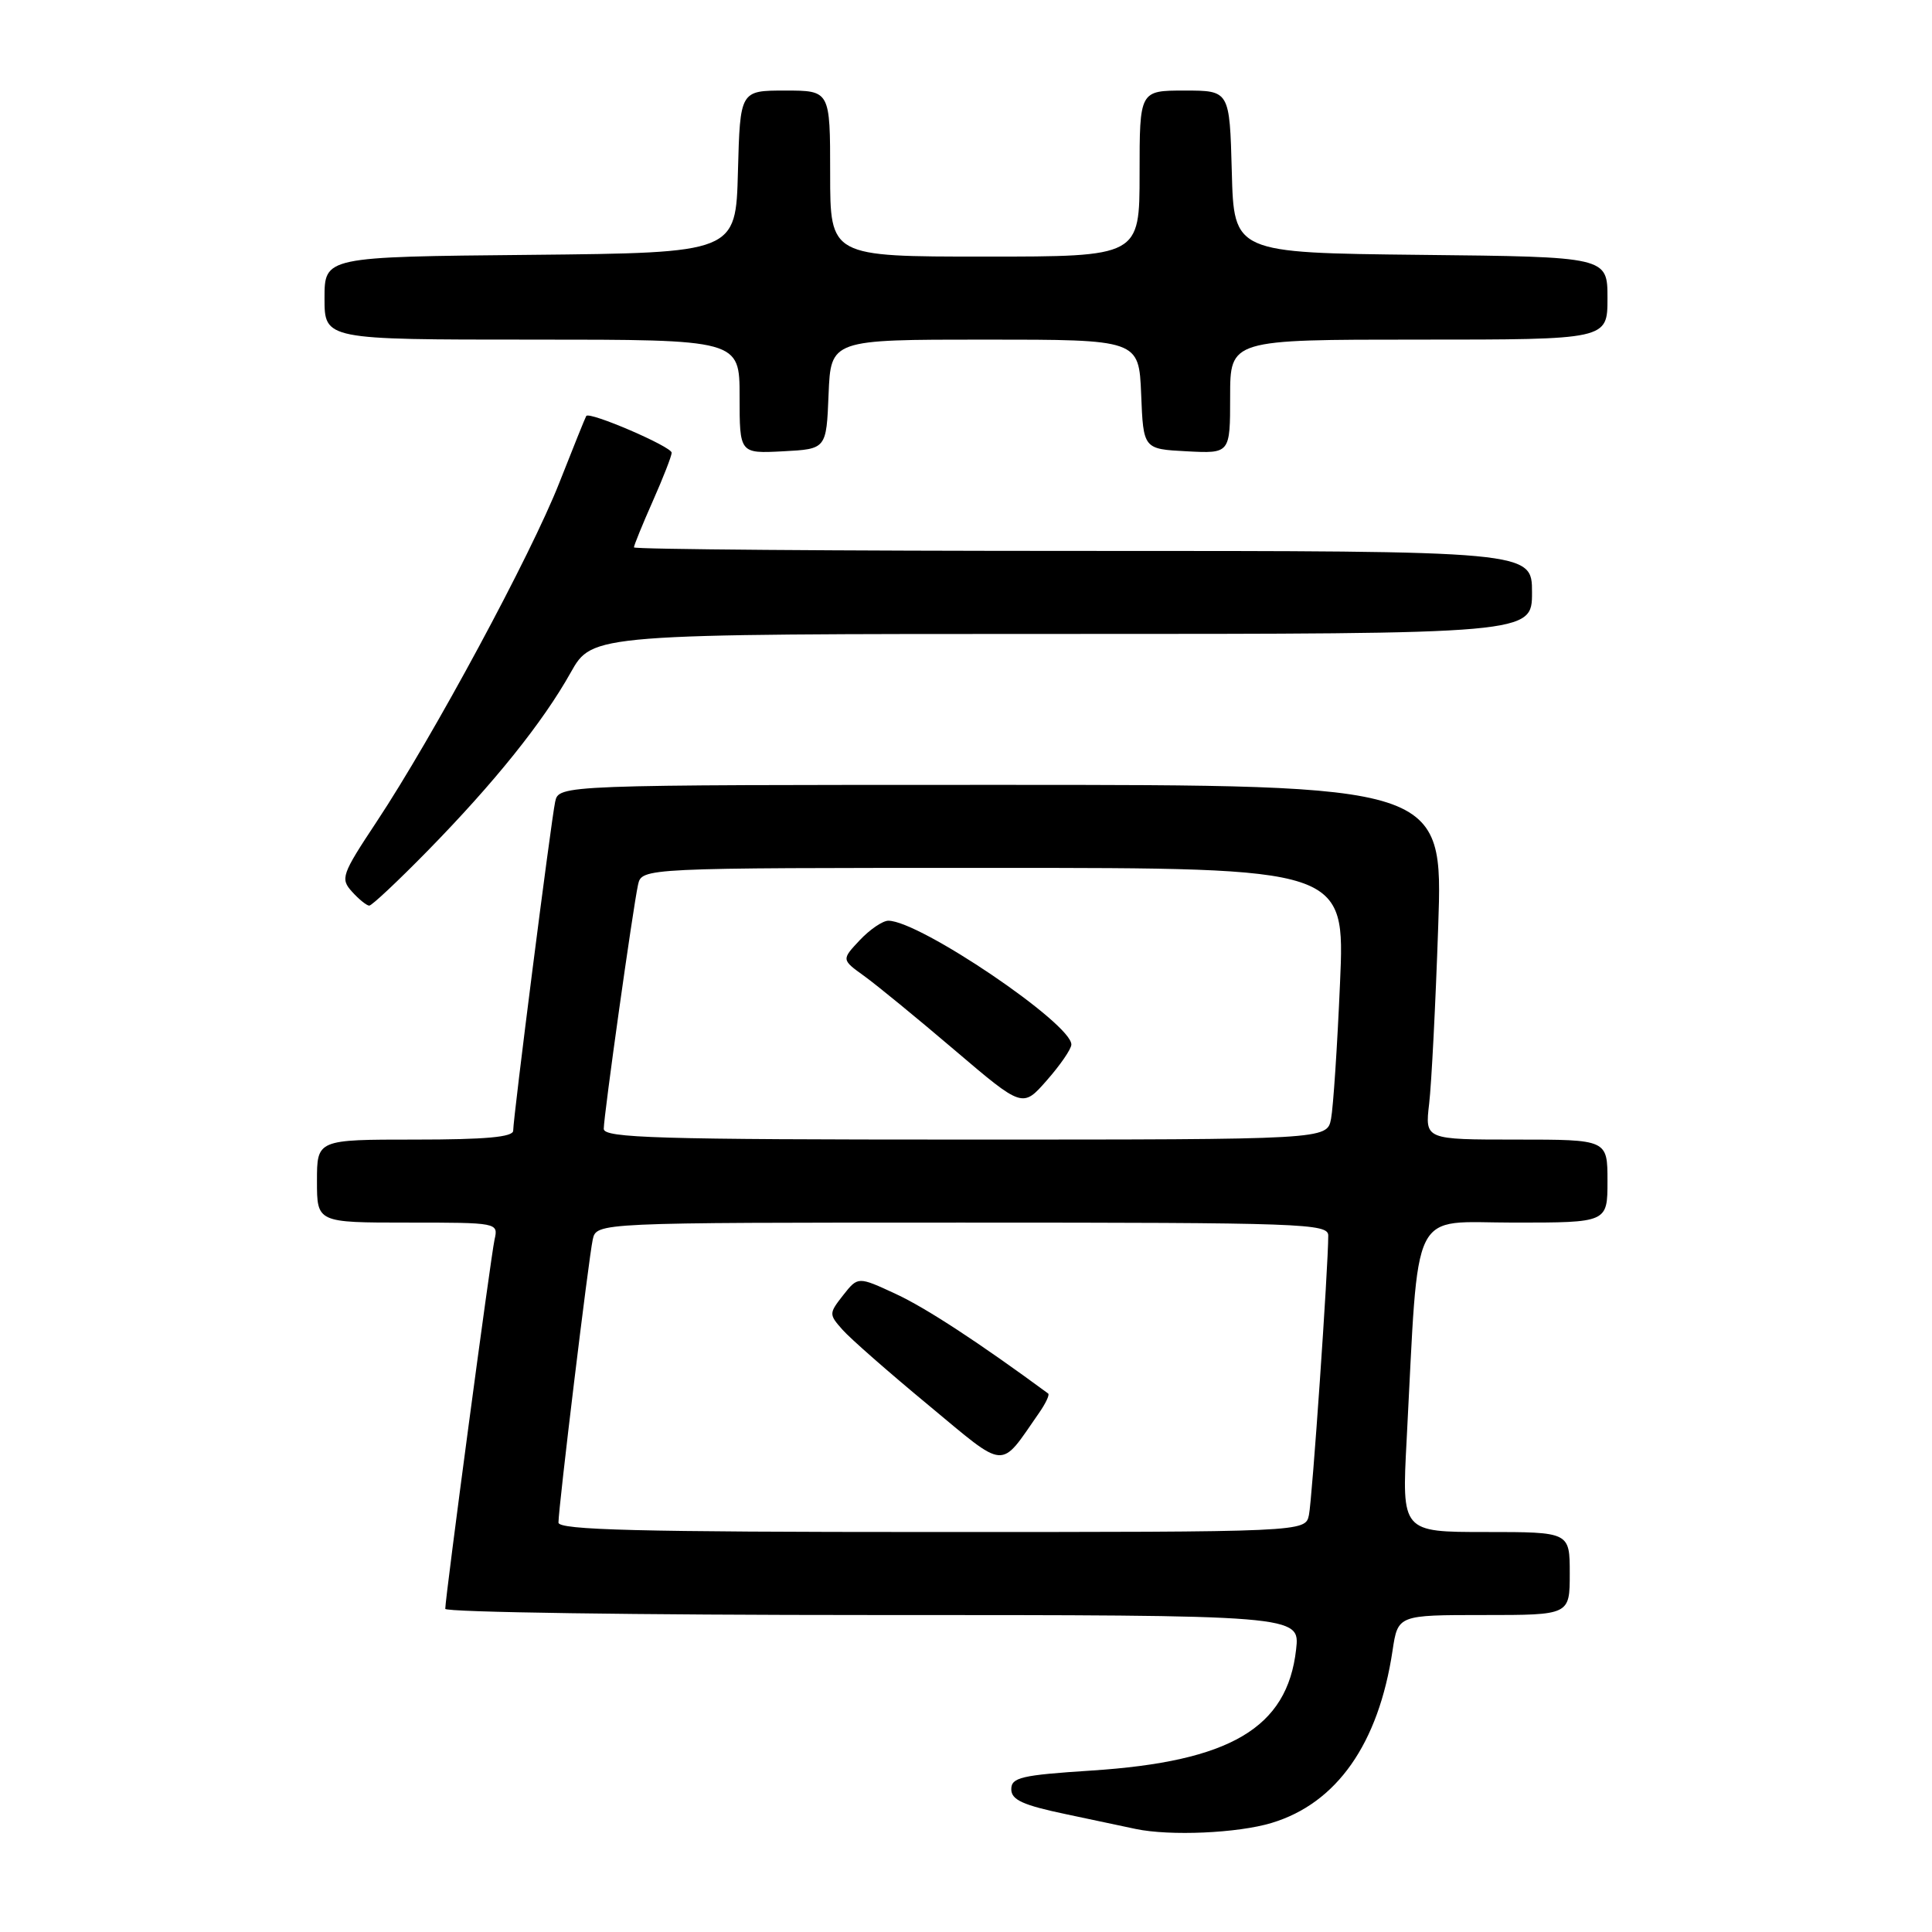 <?xml version="1.0" encoding="UTF-8" standalone="no"?>
<!DOCTYPE svg PUBLIC "-//W3C//DTD SVG 1.1//EN" "http://www.w3.org/Graphics/SVG/1.1/DTD/svg11.dtd" >
<svg xmlns="http://www.w3.org/2000/svg" xmlns:xlink="http://www.w3.org/1999/xlink" version="1.1" viewBox="0 0 256 256">
 <g >
 <path fill="currentColor"
d=" M 168.49 241.55 C 177.13 238.95 182.67 231.06 184.52 218.71 C 185.23 214.00 185.23 214.00 196.61 214.00 C 208.00 214.00 208.00 214.00 208.00 208.50 C 208.00 203.00 208.00 203.00 196.87 203.00 C 185.74 203.00 185.74 203.00 186.39 190.75 C 188.05 159.25 186.69 162.00 200.62 162.00 C 213.00 162.00 213.00 162.00 213.00 156.50 C 213.00 151.00 213.00 151.00 200.91 151.00 C 188.81 151.00 188.81 151.00 189.37 146.25 C 189.68 143.64 190.22 133.06 190.57 122.75 C 191.22 104.00 191.22 104.00 132.63 104.00 C 74.04 104.00 74.04 104.00 73.56 106.25 C 73.00 108.90 68.00 148.09 68.00 149.82 C 68.00 150.67 64.33 151.00 55.00 151.00 C 42.00 151.00 42.00 151.00 42.00 156.50 C 42.00 162.00 42.00 162.00 54.02 162.00 C 65.97 162.00 66.04 162.01 65.53 164.25 C 65.03 166.51 59.00 211.66 59.00 213.18 C 59.00 213.63 84.48 214.00 115.63 214.00 C 172.26 214.00 172.26 214.00 171.74 218.57 C 170.57 228.96 163.02 233.42 144.59 234.61 C 135.35 235.21 134.00 235.52 134.00 237.08 C 134.00 238.49 135.53 239.19 141.25 240.39 C 145.24 241.23 149.40 242.11 150.50 242.35 C 155.03 243.30 163.99 242.91 168.49 241.55 Z  M 56.65 112.75 C 65.51 103.70 71.93 95.71 75.63 89.10 C 78.50 84.00 78.50 84.00 140.75 84.00 C 203.00 84.00 203.00 84.00 203.00 78.50 C 203.00 73.00 203.00 73.00 143.50 73.00 C 110.77 73.00 84.00 72.79 84.00 72.53 C 84.00 72.27 85.12 69.51 86.50 66.40 C 87.88 63.29 89.00 60.41 89.00 59.99 C 89.00 59.18 78.09 54.48 77.68 55.12 C 77.55 55.33 75.94 59.33 74.10 64.00 C 70.37 73.50 57.39 97.59 49.89 108.91 C 45.26 115.90 45.08 116.43 46.65 118.16 C 47.56 119.17 48.59 120.00 48.93 120.00 C 49.27 120.00 52.74 116.74 56.65 112.75 Z  M 109.79 52.25 C 110.09 45.00 110.09 45.00 130.50 45.00 C 150.91 45.00 150.91 45.00 151.21 52.25 C 151.50 59.50 151.50 59.50 157.25 59.80 C 163.00 60.10 163.00 60.10 163.00 52.55 C 163.00 45.00 163.00 45.00 188.00 45.00 C 213.00 45.00 213.00 45.00 213.00 39.52 C 213.00 34.03 213.00 34.03 188.25 33.77 C 163.50 33.50 163.50 33.50 163.22 22.75 C 162.93 12.00 162.93 12.00 156.97 12.00 C 151.00 12.00 151.00 12.00 151.00 23.00 C 151.00 34.00 151.00 34.00 130.50 34.00 C 110.00 34.00 110.00 34.00 110.00 23.00 C 110.00 12.00 110.00 12.00 104.03 12.00 C 98.07 12.00 98.07 12.00 97.78 22.75 C 97.50 33.50 97.50 33.50 70.25 33.77 C 43.00 34.03 43.00 34.03 43.00 39.52 C 43.00 45.00 43.00 45.00 70.50 45.00 C 98.00 45.00 98.00 45.00 98.00 52.55 C 98.00 60.10 98.00 60.10 103.75 59.80 C 109.50 59.50 109.50 59.50 109.79 52.25 Z  M 74.00 201.75 C 74.00 199.74 78.00 166.72 78.54 164.25 C 79.04 162.00 79.04 162.00 127.52 162.00 C 172.74 162.00 176.00 162.12 176.00 163.72 C 176.00 167.93 173.87 198.73 173.44 200.75 C 172.96 203.00 172.96 203.00 123.48 203.00 C 84.56 203.00 74.00 202.73 74.00 201.75 Z  M 137.68 187.22 C 138.56 185.96 139.10 184.81 138.89 184.65 C 129.76 177.93 122.69 173.30 118.71 171.46 C 113.69 169.13 113.69 169.13 111.73 171.61 C 109.83 174.04 109.82 174.15 111.64 176.20 C 112.66 177.36 117.77 181.84 122.99 186.16 C 133.52 194.90 132.39 194.82 137.68 187.22 Z  M 80.00 149.58 C 80.00 147.84 83.86 120.37 84.54 117.25 C 85.04 115.00 85.04 115.00 131.63 115.00 C 178.23 115.00 178.23 115.00 177.56 130.25 C 177.20 138.64 176.66 146.74 176.37 148.25 C 175.84 151.00 175.84 151.00 127.92 151.00 C 87.19 151.00 80.00 150.79 80.00 149.58 Z  M 141.96 138.42 C 142.06 135.68 121.86 122.00 117.71 122.00 C 116.96 122.00 115.26 123.16 113.92 124.58 C 111.50 127.16 111.50 127.16 114.50 129.32 C 116.15 130.51 121.55 134.93 126.50 139.15 C 135.50 146.81 135.50 146.81 138.71 143.15 C 140.48 141.14 141.94 139.02 141.96 138.42 Z "/>
</g>
</svg>